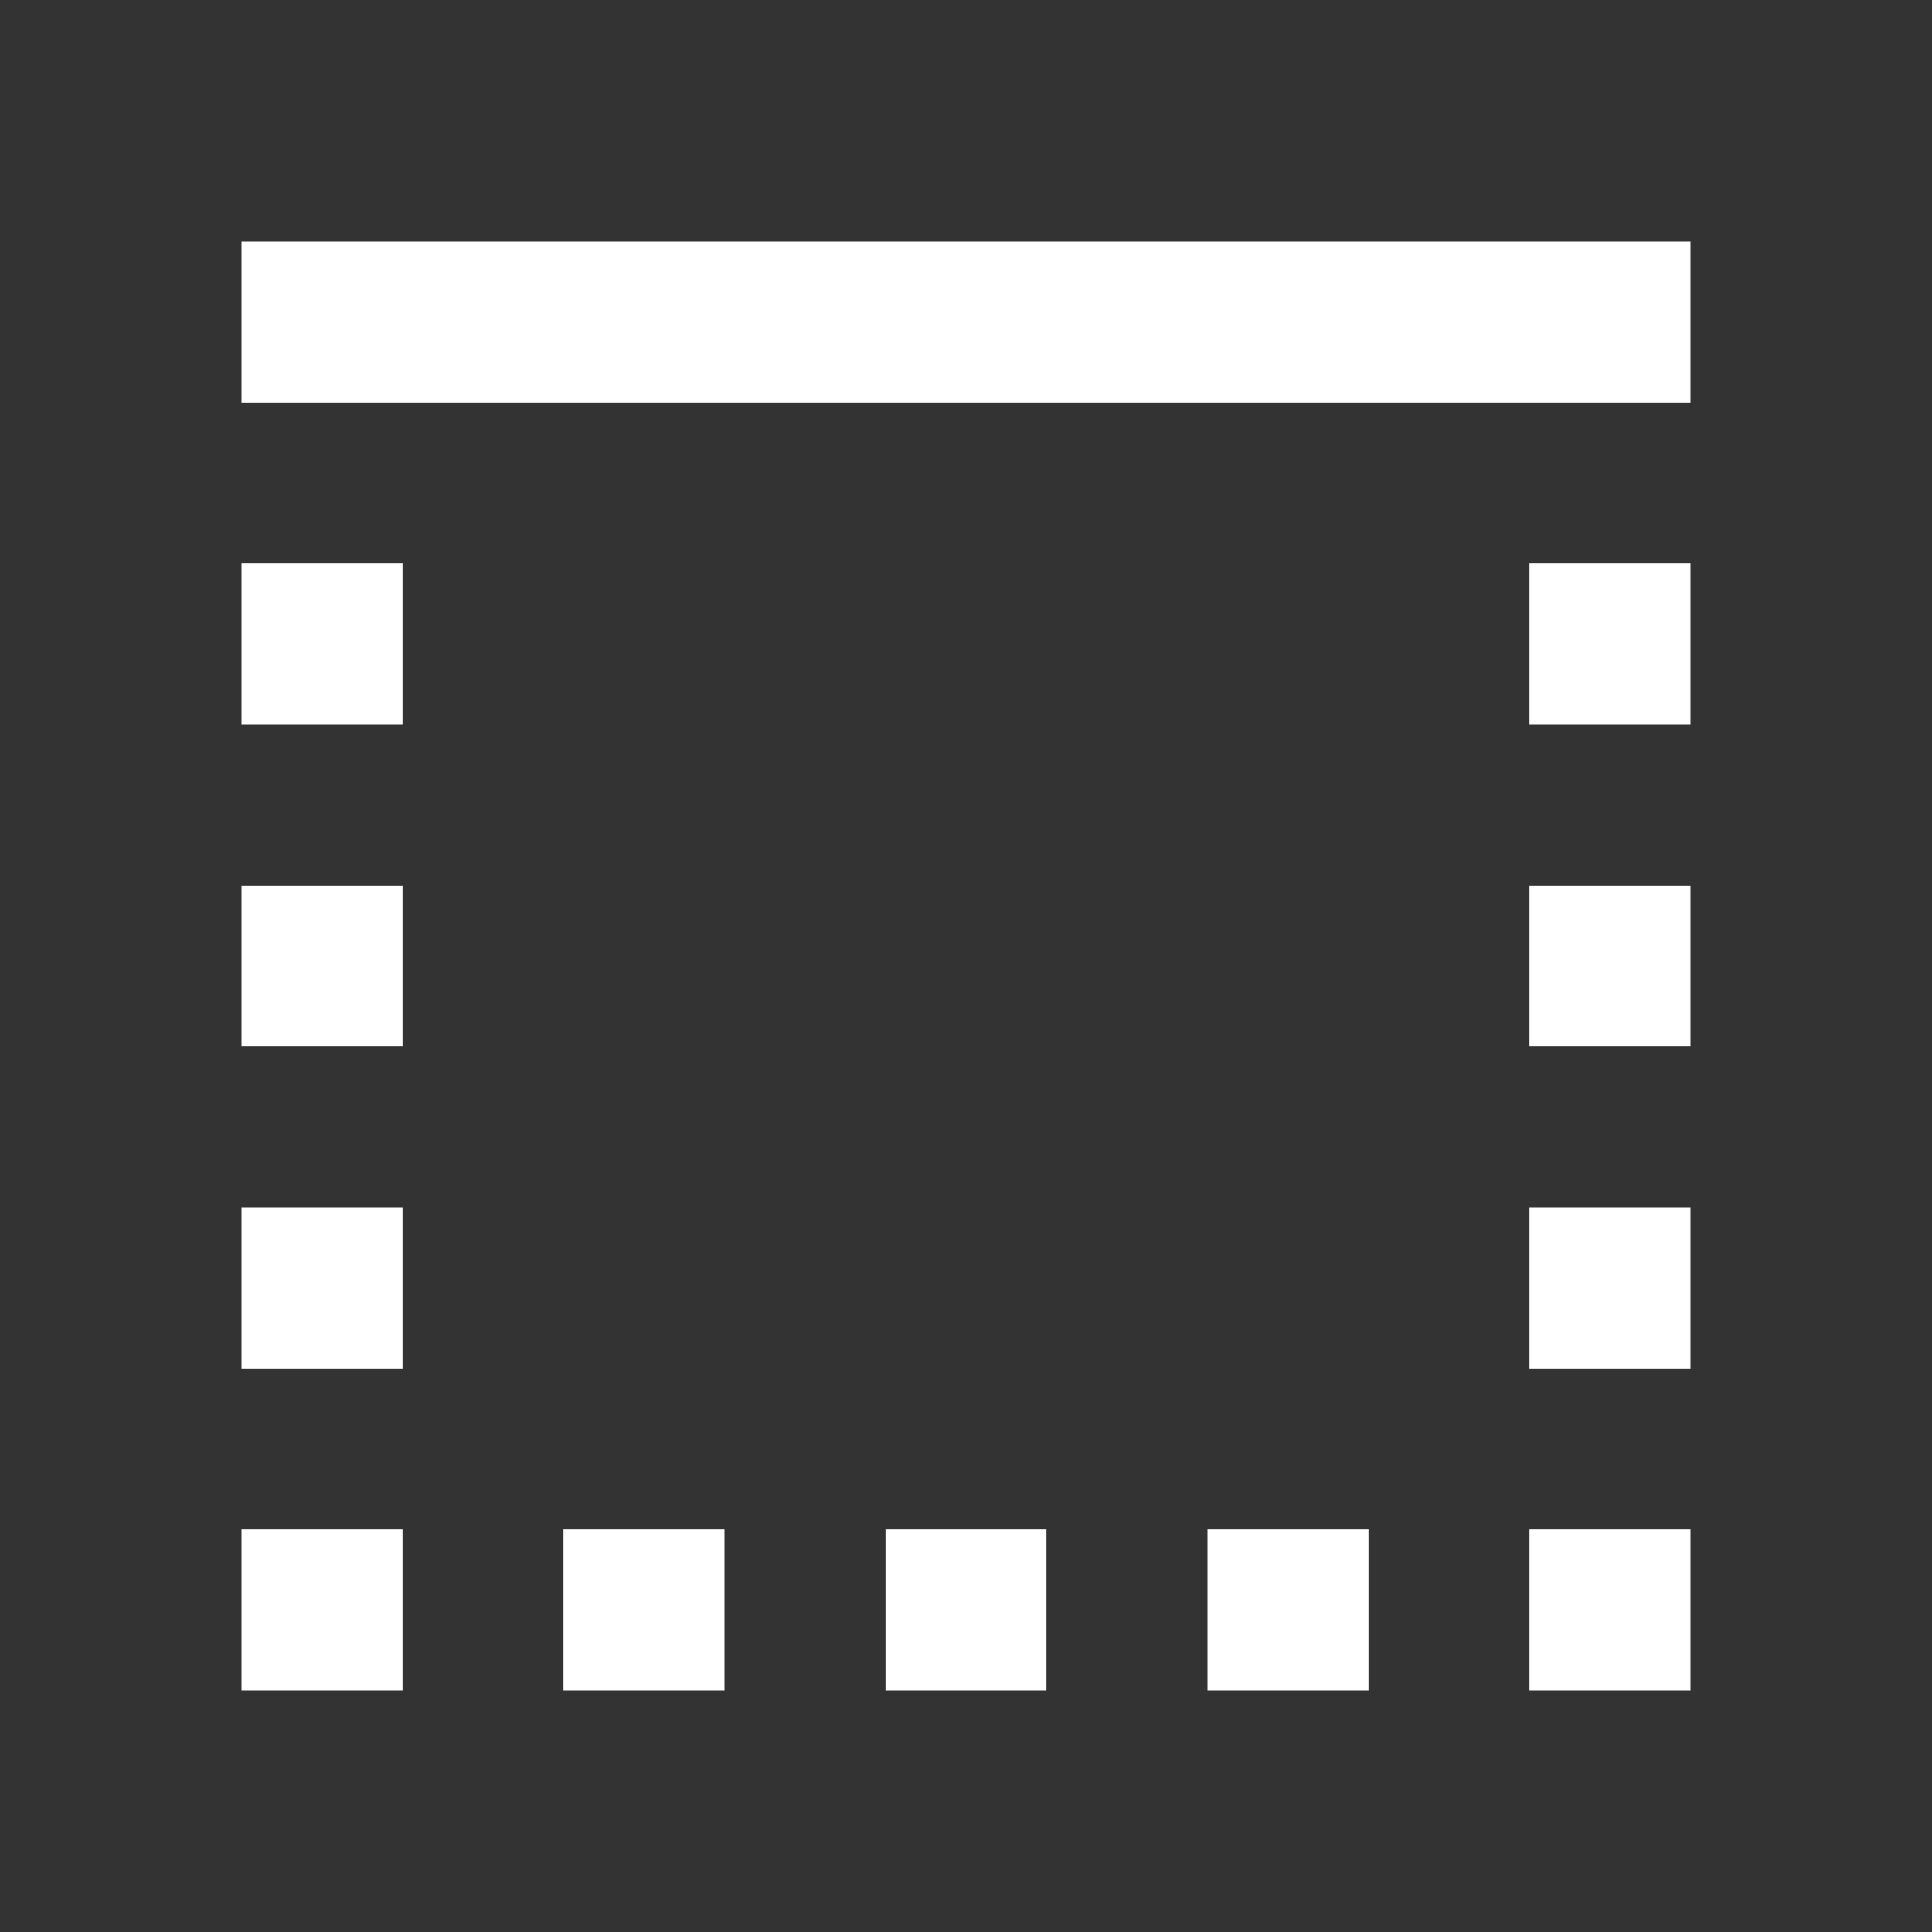 <svg xmlns="http://www.w3.org/2000/svg" fill="white" id="mdi-border-top-variant" viewBox="0 0 24 24"><rect x="0" y="0" width="24" height="24" fill="#333333" stroke="none"/><path d="M19,21H21V19H19M15,21H17V19H15M19,17H21V15H19M3,5H21V3H3M19,13H21V11H19M19,9H21V7H19M3,9H5V7H3M3,13H5V11H3M3,21H5V19H3M3,17H5V15H3M11,21H13V19H11M7,21H9V19H7V21Z" /></svg>
